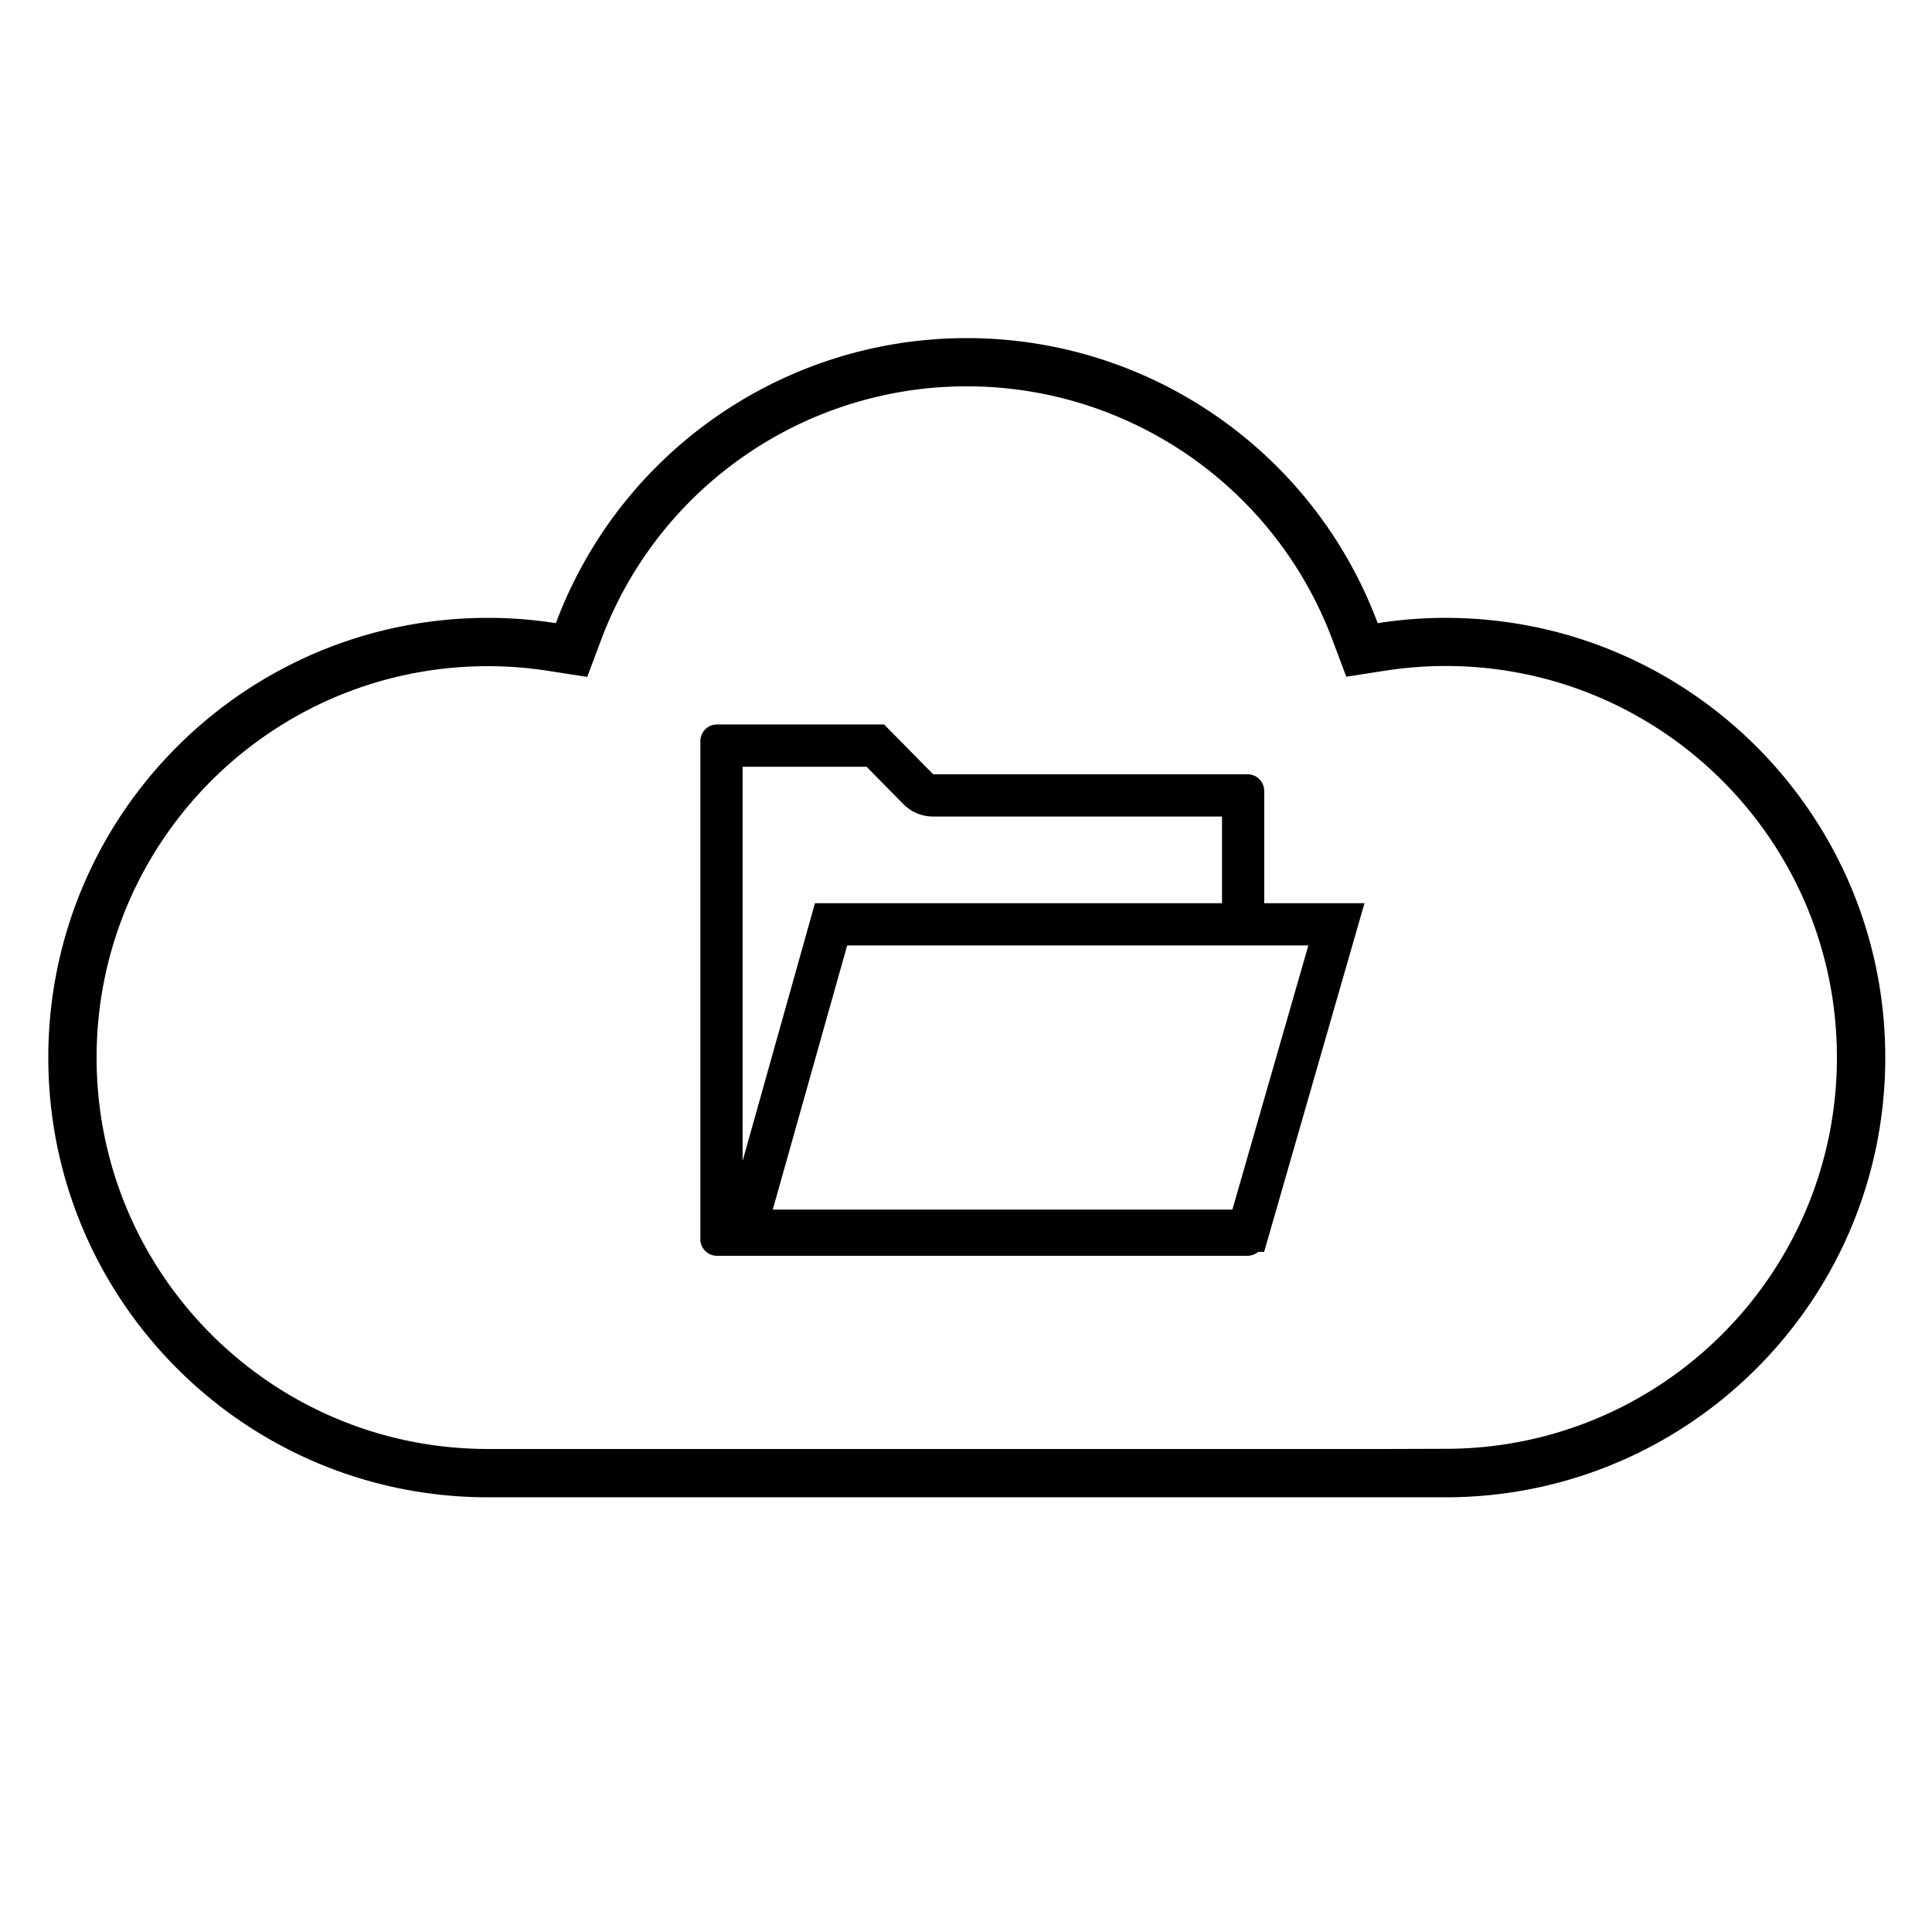 <svg width="320" height="320" viewBox="0 0 320 320" xmlns="http://www.w3.org/2000/svg"><g id="Foundations/Icons/Brand-Icons/Security/16-cloud-files" stroke="none" stroke-width="1" fill="none" fill-rule="evenodd"><path d="M160.13 56c30.315 0 57.445 18.822 68.06 47.218a71.83 71.83 0 0 1 11.24-.88c40.223 0 72.83 32.607 72.83 72.83s-32.607 72.83-72.83 72.83H80.83C40.607 247.998 8 215.39 8 175.168s32.607-72.83 72.83-72.83a71.83 71.83 0 0 1 11.24.88C102.685 74.822 129.815 56 160.13 56Zm0 7.988c-26.976 0-51.118 16.744-60.57 42.01l-2.3 6.12-6.43-1a65.88 65.88 0 0 0-10-.78c-35.805 0-64.83 29.025-64.83 64.83 0 35.804 29.025 64.83 64.83 64.83h148.69l9.9-.03c35.805 0 64.83-29.026 64.83-64.83 0-35.805-29.025-64.83-64.83-64.83a65.88 65.88 0 0 0-10 .78l-6.43 1-2.29-6.09c-9.452-25.266-33.594-42.01-60.57-42.01Zm-13.692 56.01 8.13 8.25h52.078a2.748 2.748 0 0 1 2.742 2.582l.005.168v18.6H226l-16.617 57.75h-.989c-.44.372-.983.595-1.553.64l-.215.01h-87.88a2.748 2.748 0 0 1-2.741-2.583l-.005-.167v-82.5a2.749 2.749 0 0 1 2.579-2.745l.167-.005h27.692Zm70.265 36.6h-76.386l-12.323 43.75h76.126l12.583-43.75Zm-73.17-29.6H123v65.28l11.984-42.68h67.418v-14.35h-47.815a6.985 6.985 0 0 1-4.781-1.884l-.212-.206-6.062-6.16Z" id="Outlines" fill="#000"/></g></svg>